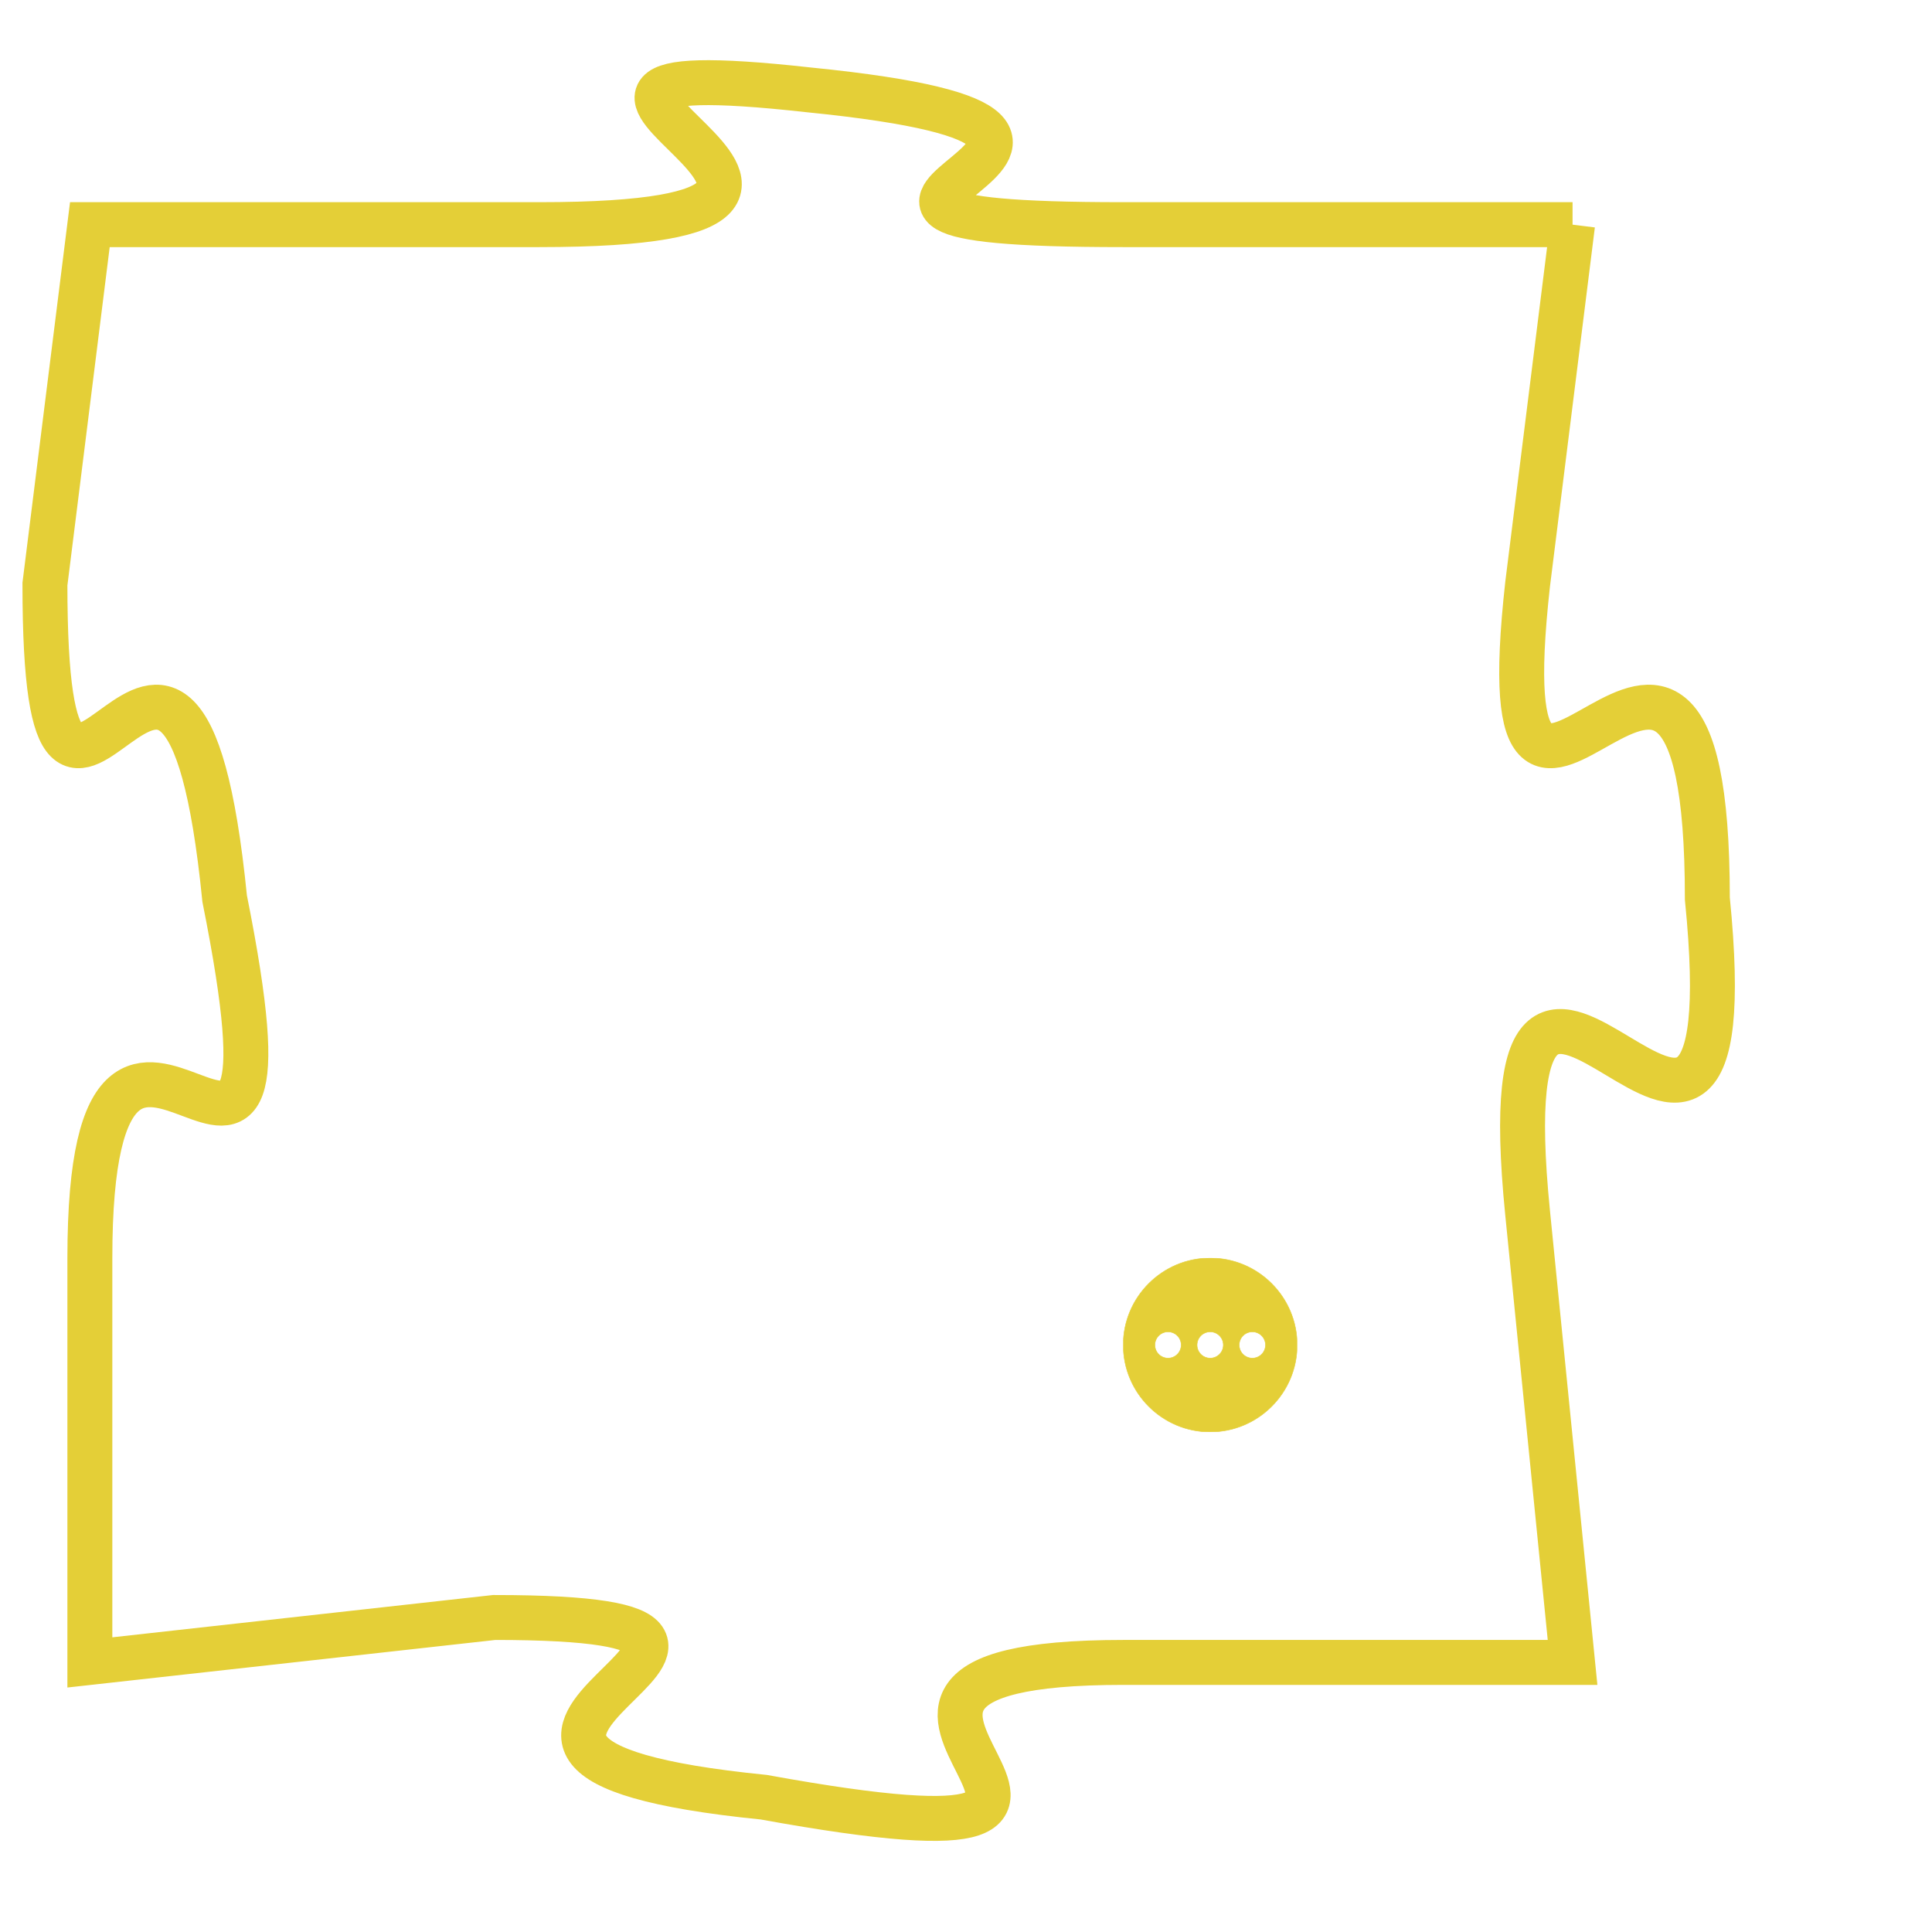<svg version="1.1" xmlns="http://www.w3.org/2000/svg" xmlns:xlink="http://www.w3.org/1999/xlink" fill="transparent" x="0" y="0" width="350" height="350" preserveAspectRatio="xMinYMin slice"><style type="text/css">.links{fill:transparent;stroke: #E4CF37;}.links:hover{fill:#63D272; opacity:0.4;}</style><defs><g id="allt"><path id="t3323" d="M2442,800 L2432,800 C2422,800 2435,798 2425,797 C2416,796 2429,800 2419,800 L2409,800 2409,800 L2408,808 C2408,817 2411,805 2412,815 C2414,825 2409,814 2409,823 L2409,832 2409,832 L2418,831 C2427,831 2414,834 2424,835 C2435,837 2423,832 2432,832 L2442,832 2442,832 L2441,822 C2440,812 2446,825 2445,815 C2445,805 2440,817 2441,808 L2442,800"/></g><clipPath id="c" clipRule="evenodd" fill="transparent"><use href="#t3323"/></clipPath></defs><svg viewBox="2407 795 40 43" preserveAspectRatio="xMinYMin meet"><svg width="4380" height="2430"><g><image crossorigin="anonymous" x="0" y="0" href="https://nftpuzzle.license-token.com/assets/completepuzzle.svg" width="100%" height="100%" /><g class="links"><use href="#t3323"/></g></g></svg><svg x="2432" y="823" height="9%" width="9%" viewBox="0 0 330 330"><g><a xlink:href="https://nftpuzzle.license-token.com/" class="links"><title>See the most innovative NFT based token software licensing project</title><path fill="#E4CF37" id="more" d="M165,0C74.019,0,0,74.019,0,165s74.019,165,165,165s165-74.019,165-165S255.981,0,165,0z M85,190 c-13.785,0-25-11.215-25-25s11.215-25,25-25s25,11.215,25,25S98.785,190,85,190z M165,190c-13.785,0-25-11.215-25-25 s11.215-25,25-25s25,11.215,25,25S178.785,190,165,190z M245,190c-13.785,0-25-11.215-25-25s11.215-25,25-25 c13.785,0,25,11.215,25,25S258.785,190,245,190z"></path></a></g></svg></svg></svg>